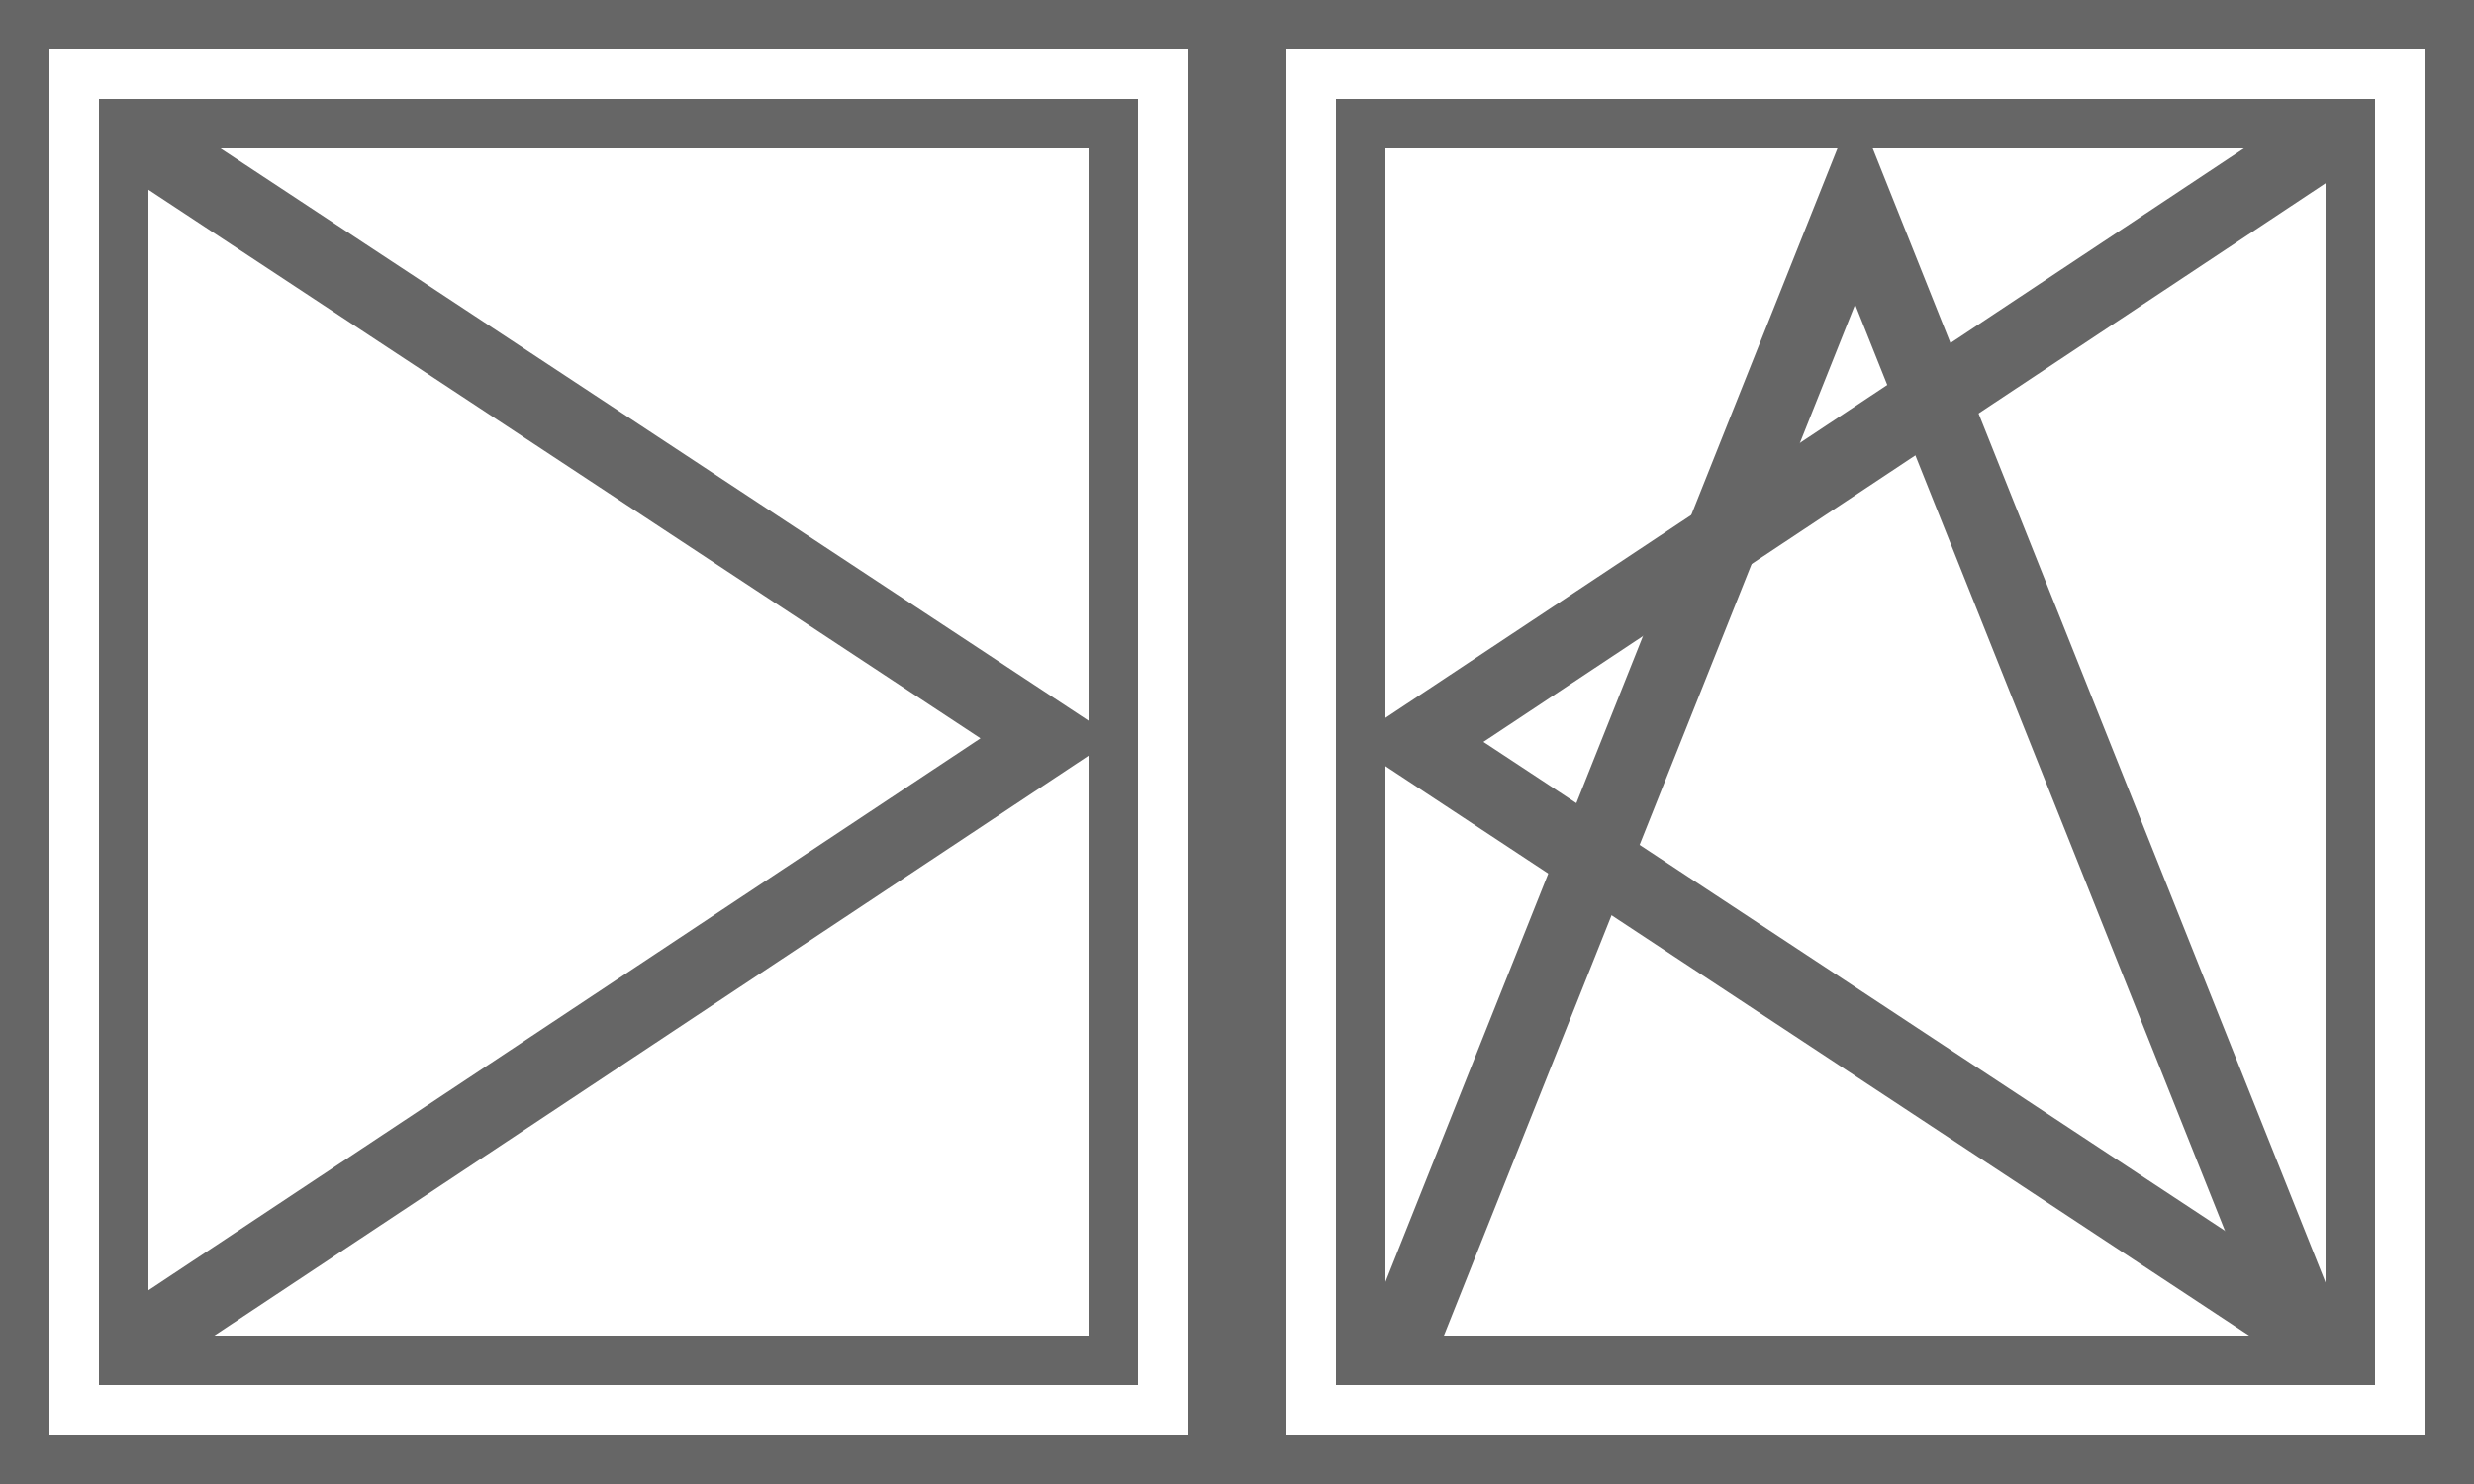 <svg xmlns="http://www.w3.org/2000/svg" width="50" height="30" viewBox="0 0 50 30">
    <defs>
        <style>
            .cls-1,.cls-2,.cls-4{fill:none}.cls-1,.cls-2{stroke:#666}.cls-2{stroke-width:1.5px}.cls-3{stroke:none}
        </style>
    </defs>
    <g id="sps_rectangle_icon_doublevent2_grey" transform="translate(-740 -635)">
        <g id="Rectangle_1340" class="cls-1" data-name="Rectangle 1340">
            <path d="M0 0h25v30H0z" class="cls-3" transform="translate(765 635)"/>
            <path d="M.5.5h24v29H.5z" class="cls-4" transform="translate(765 635)"/>
        </g>
        <g id="Rectangle_1342" class="cls-1" data-name="Rectangle 1342">
            <path d="M0 0h25v30H0z" class="cls-3" transform="translate(740 635)"/>
            <path d="M.5.5h24v29H.5z" class="cls-4" transform="translate(740 635)"/>
        </g>
        <g id="Rectangle_1341" class="cls-1" data-name="Rectangle 1341">
            <path d="M0 0h21v26H0z" class="cls-3" transform="translate(767 637)"/>
            <path d="M.5.5h20v25H.5z" class="cls-4" transform="translate(767 637)"/>
        </g>
        <g id="Rectangle_1343" class="cls-1" data-name="Rectangle 1343">
            <path d="M0 0h21v26H0z" class="cls-3" transform="translate(742 637)"/>
            <path d="M.5.5h20v25H.5z" class="cls-4" transform="translate(742 637)"/>
        </g>
        <path id="Path_935" d="M831.175-19628.764L812.621-19641l18.555-12.312" class="cls-2" data-name="Path 935" transform="translate(-44 20291)"/>
        <path id="Path_937" d="M831.175-19628.764L812.621-19641l18.555-12.312" class="cls-2" data-name="Path 937" transform="rotate(180 786.898 -9495.538)"/>
        <path id="Path_936" d="M1751.787-19537.582l9.182-23.031 9.193 23.031" class="cls-2" data-name="Path 936" transform="translate(-983.477 20199.744)"/>
    </g>
</svg>
